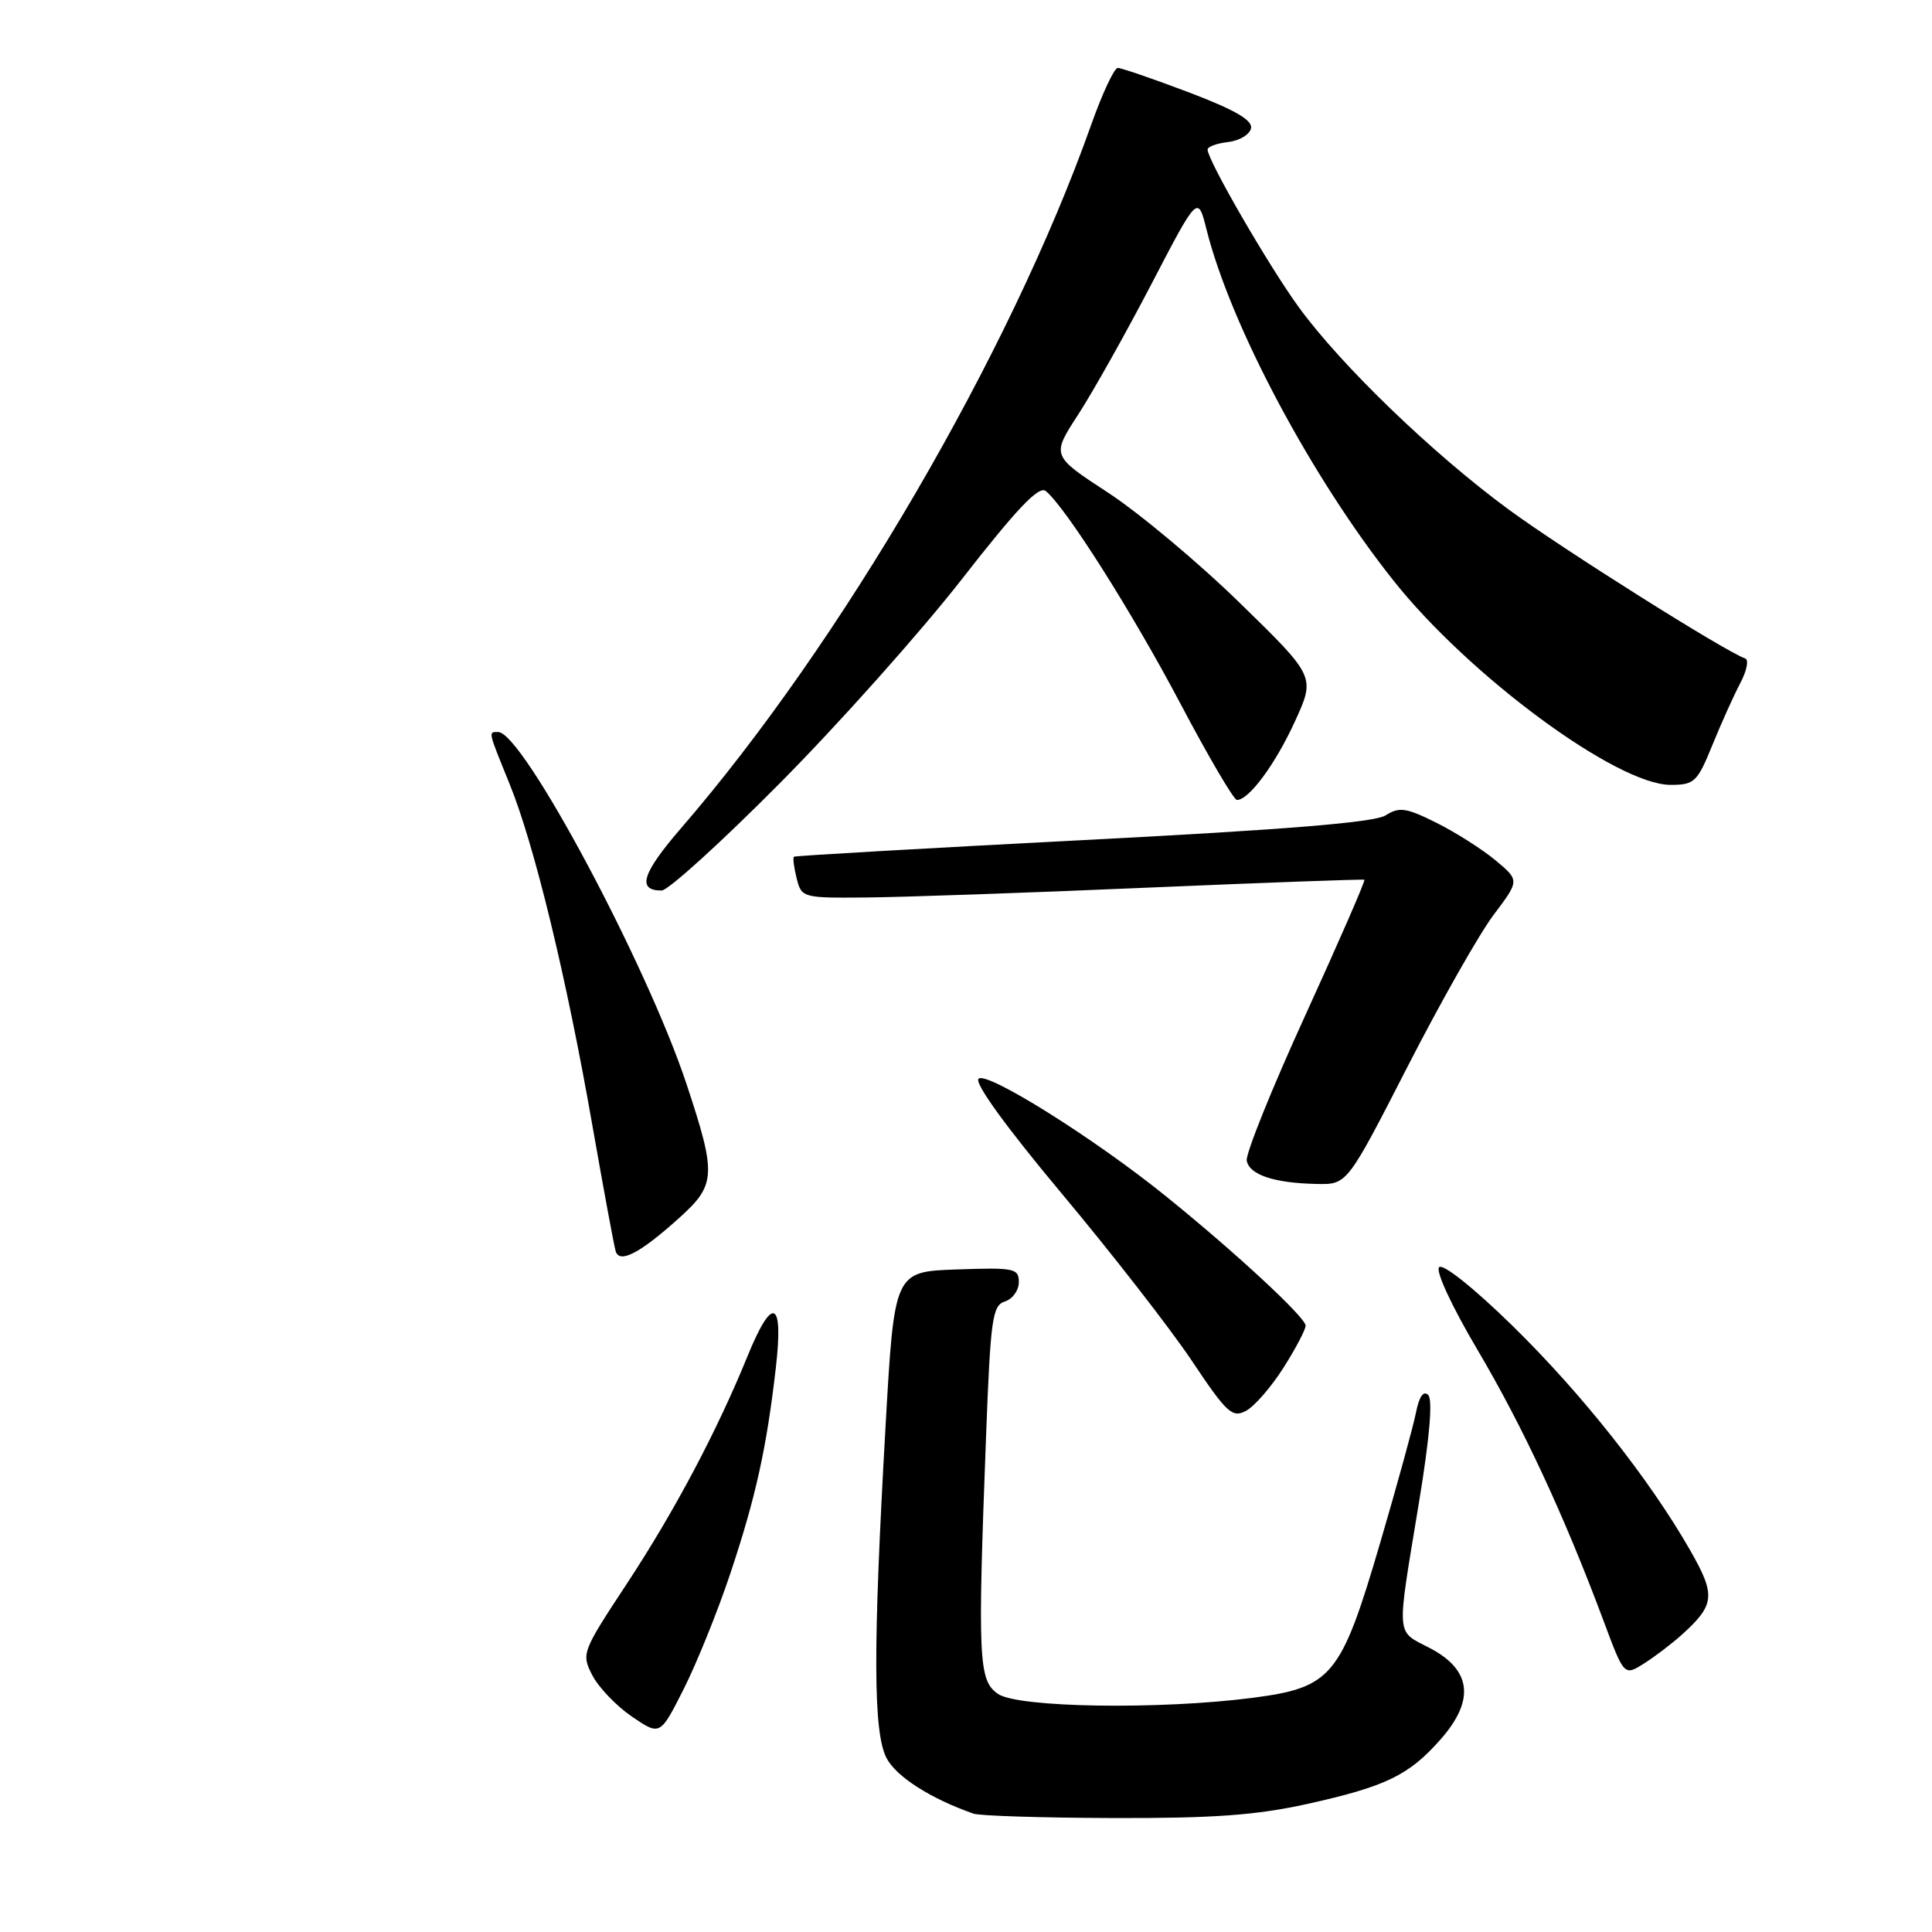 <?xml version="1.0" encoding="UTF-8" standalone="no"?>
<!DOCTYPE svg PUBLIC "-//W3C//DTD SVG 1.1//EN" "http://www.w3.org/Graphics/SVG/1.1/DTD/svg11.dtd" >
<svg xmlns="http://www.w3.org/2000/svg" xmlns:xlink="http://www.w3.org/1999/xlink" version="1.1" viewBox="0 0 256 256">
 <g >
 <path fill="currentColor"
d=" M 173.19 239.04 C 183.64 236.72 186.70 235.24 190.91 230.45 C 195.45 225.28 194.98 221.28 189.50 218.40 C 184.90 215.99 185.01 217.37 188.01 199.15 C 189.43 190.56 189.87 185.47 189.24 184.84 C 188.62 184.22 188.04 185.05 187.62 187.19 C 187.26 189.01 185.12 196.80 182.86 204.50 C 177.68 222.16 176.49 223.60 165.98 224.97 C 153.63 226.57 134.84 226.28 132.22 224.44 C 129.66 222.65 129.53 219.95 130.66 190.27 C 131.25 174.73 131.49 172.98 133.16 172.45 C 134.17 172.13 135.00 170.98 135.00 169.89 C 135.00 168.06 134.39 167.94 126.75 168.21 C 118.50 168.50 118.50 168.50 117.34 189.00 C 115.66 218.56 115.70 229.52 117.47 232.95 C 118.74 235.41 123.33 238.34 129.00 240.32 C 129.82 240.61 138.15 240.87 147.50 240.90 C 160.75 240.94 166.42 240.53 173.19 239.04 Z  M 96.77 208.50 C 100.14 198.41 101.58 191.88 102.80 181.25 C 103.85 172.18 102.35 171.59 99.03 179.75 C 94.96 189.72 89.41 200.19 83.10 209.79 C 77.09 218.92 77.01 219.12 78.50 222.01 C 79.34 223.62 81.70 226.08 83.75 227.47 C 87.47 230.00 87.47 230.00 90.62 223.75 C 92.35 220.31 95.12 213.45 96.77 208.50 Z  M 222.84 216.62 C 227.25 212.63 227.37 211.39 223.95 205.41 C 218.54 195.96 209.56 184.62 200.39 175.65 C 195.32 170.69 191.20 167.40 190.69 167.91 C 190.19 168.41 192.37 173.10 195.82 178.94 C 201.79 189.04 207.28 200.84 212.49 214.80 C 215.21 222.09 215.21 222.09 217.86 220.41 C 219.31 219.49 221.55 217.78 222.84 216.62 Z  M 170.07 181.23 C 171.68 178.69 173.00 176.18 173.00 175.65 C 173.00 174.57 163.76 166.00 154.58 158.58 C 145.14 150.93 130.72 141.88 129.66 142.94 C 129.09 143.51 133.37 149.41 140.71 158.18 C 147.30 166.06 155.03 175.99 157.89 180.26 C 162.56 187.25 163.28 187.92 165.11 186.94 C 166.22 186.35 168.45 183.78 170.07 181.23 Z  M 90.09 161.30 C 94.87 156.98 94.94 155.62 90.97 143.65 C 85.69 127.74 69.25 97.00 66.02 97.00 C 64.68 97.00 64.62 96.72 67.52 103.87 C 70.80 111.92 75.07 129.54 78.47 149.00 C 79.97 157.53 81.36 165.08 81.58 165.79 C 82.09 167.49 84.84 166.04 90.09 161.30 Z  M 186.50 141.35 C 190.90 132.76 196.04 123.69 197.93 121.20 C 201.35 116.66 201.35 116.66 198.18 114.01 C 196.43 112.55 192.91 110.31 190.35 109.03 C 186.32 107.02 185.42 106.89 183.60 108.04 C 182.11 108.98 170.44 109.93 143.50 111.32 C 122.60 112.40 105.37 113.39 105.20 113.52 C 105.04 113.66 105.20 114.94 105.56 116.38 C 106.21 118.96 106.34 119.00 114.86 118.92 C 119.61 118.88 136.32 118.30 152.00 117.62 C 167.68 116.95 180.63 116.48 180.79 116.57 C 180.95 116.67 177.44 124.72 172.99 134.47 C 168.53 144.22 165.03 152.92 165.20 153.80 C 165.56 155.68 168.86 156.77 174.50 156.88 C 178.50 156.96 178.50 156.96 186.50 141.35 Z  M 103.36 103.75 C 111.14 95.91 121.97 83.77 127.43 76.77 C 134.79 67.33 137.67 64.31 138.58 65.07 C 141.26 67.29 150.04 81.16 156.42 93.25 C 160.12 100.26 163.49 106.00 163.90 106.00 C 165.49 106.00 169.00 101.25 171.59 95.58 C 174.30 89.66 174.30 89.66 164.30 79.91 C 158.80 74.54 150.93 67.96 146.81 65.27 C 139.32 60.38 139.32 60.38 142.86 54.94 C 144.80 51.95 149.17 44.17 152.56 37.66 C 158.72 25.82 158.72 25.82 159.88 30.45 C 163.08 43.14 173.72 63.15 184.57 76.84 C 194.59 89.50 214.23 104.00 221.36 104.00 C 224.52 104.00 224.90 103.63 226.89 98.75 C 228.06 95.86 229.73 92.16 230.59 90.53 C 231.46 88.89 231.75 87.42 231.25 87.25 C 228.73 86.41 207.03 72.75 199.89 67.50 C 189.89 60.16 177.74 48.45 172.12 40.74 C 168.14 35.28 160.04 21.29 160.01 19.82 C 160.01 19.44 161.23 18.99 162.74 18.82 C 164.25 18.64 165.61 17.82 165.77 16.98 C 165.97 15.91 163.57 14.53 157.51 12.23 C 152.81 10.45 148.58 9.00 148.11 9.00 C 147.64 9.00 146.04 12.43 144.56 16.61 C 133.82 46.86 111.43 85.25 90.25 109.73 C 85.07 115.73 84.36 118.00 87.67 118.00 C 88.52 118.00 95.59 111.59 103.36 103.75 Z "/>
</g>
</svg>